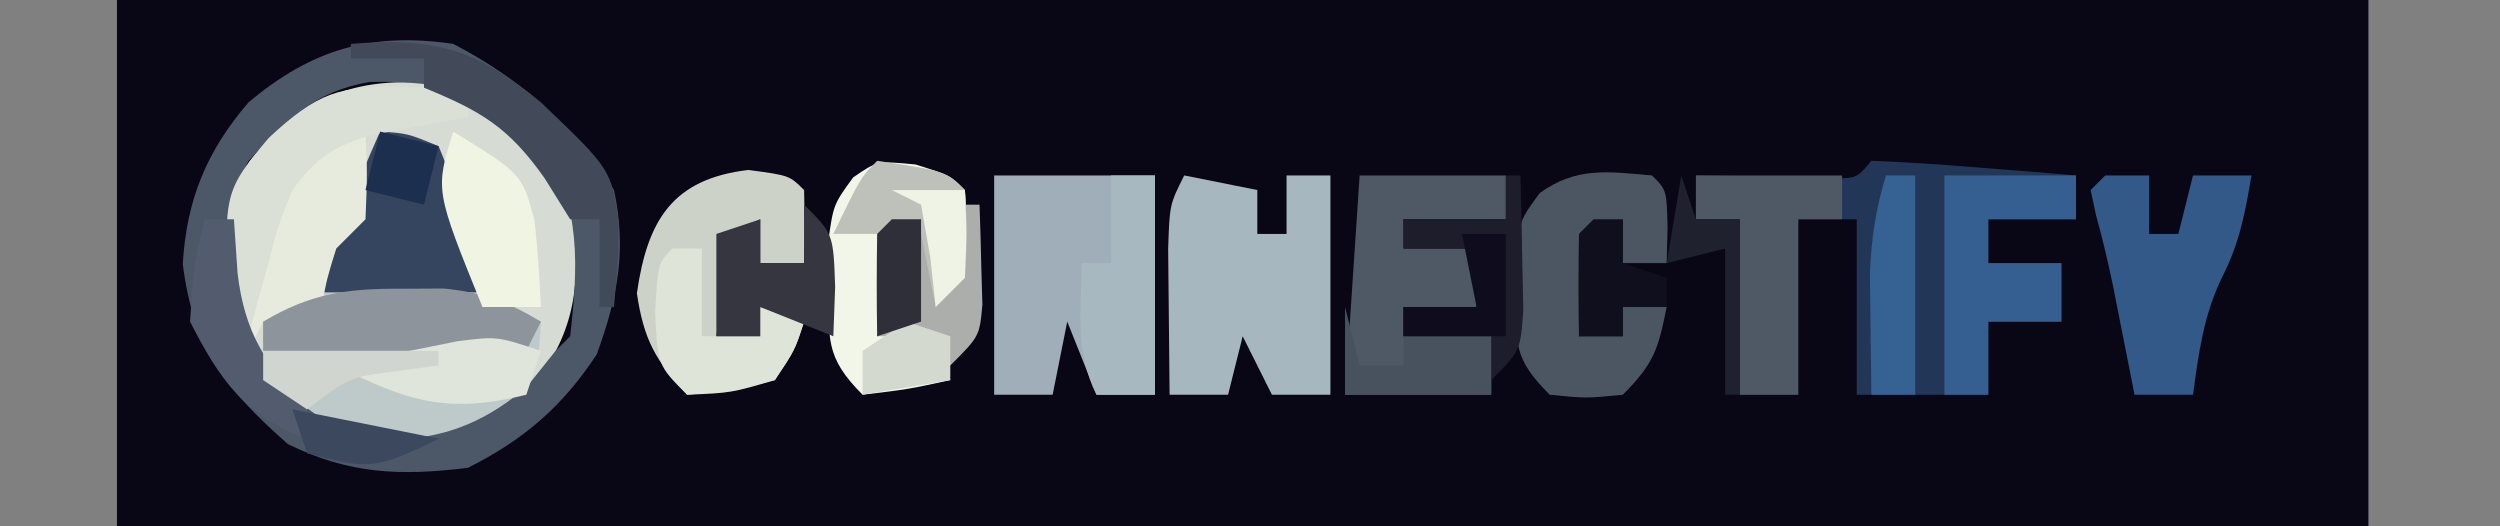 <?xml version="1.0" encoding="UTF-8"?>
<svg version="1.1" xmlns="http://www.w3.org/2000/svg" width="171" height="36">
<rect width="100%" height="100%" fill="#808080" stroke="none"/>
<path d="M0 0 C50.82 0 101.64 0 154 0 C154 11.88 154 23.76 154 36 C103.18 36 52.36 36 0 36 C0 24.12 0 12.24 0 0 Z " fill="#090616" transform="translate(8,0)"/>
<path d="M0 0 C3.075 1.703 5.406 3.812 7 7 C7.633 12.106 7.908 15.79 4.75 20 C0.301 23.235 -2.357 24.677 -8 24 C-11.658 21.96 -13.669 20.496 -16 17 C-16.666 12.925 -16.945 8.756 -14.949 5.047 C-10.627 -0.207 -6.533 -1.008 0 0 Z " fill="#D6DBD3" transform="translate(32,6)"/>
<path d="M0 0 C2.357 0.09 4.712 0.247 7.062 0.438 C8.353 0.539 9.643 0.641 10.973 0.746 C12.471 0.872 12.471 0.872 14 1 C14 1.99 14 2.98 14 4 C12.02 4 10.04 4 8 4 C8 4.99 8 5.98 8 7 C9.65 7 11.3 7 13 7 C13 8.32 13 9.64 13 11 C11.35 11 9.7 11 8 11 C8 12.65 8 14.3 8 16 C5.03 16 2.06 16 -1 16 C-1 12.04 -1 8.08 -1 4 C-2.32 4 -3.64 4 -5 4 C-5 7.96 -5 11.92 -5 16 C-6.32 16 -7.64 16 -9 16 C-9 12.04 -9 8.08 -9 4 C-9.99 4 -10.98 4 -12 4 C-12 3.01 -12 2.02 -12 1 C-11.218 1.012 -10.435 1.023 -9.629 1.035 C-8.617 1.044 -7.605 1.053 -6.562 1.062 C-5.048 1.08 -5.048 1.08 -3.504 1.098 C-1.06 1.286 -1.06 1.286 0 0 Z " fill="#223758" transform="translate(128,11)"/>
<path d="M0 0 C1.875 0.125 1.875 0.125 4 1 C5.539 4.563 6.327 8.187 7 12 C8.32 12.33 9.64 12.66 11 13 C10.875 15.312 10.875 15.312 10 18 C6.013 20.689 2.769 21.695 -2 21 C-5.375 19.25 -5.375 19.25 -8 17 C-8 15.68 -8 14.36 -8 13 C-6.68 12.67 -5.36 12.34 -4 12 C-3.897 11.319 -3.794 10.639 -3.688 9.938 C-2.853 6.371 -1.505 3.338 0 0 Z " fill="#BECAC9" transform="translate(26,9)"/>
<path d="M0 0 C4.735 2.462 8.08 5.534 11 10 C11.876 14.133 11.251 17.314 9.812 21.25 C7.461 24.818 4.816 27.092 1 29 C-3.619 29.564 -7.098 29.442 -11.312 27.375 C-15.605 23.582 -17.767 20.834 -18.5 15.062 C-18.24 10.668 -16.872 7.337 -14 4 C-9.689 0.383 -5.648 -0.822 0 0 Z M-14 8 C-15.858 11.717 -15.58 15.953 -15 20 C-12.565 23.158 -10.3 24.8 -7 27 C-2.101 27.358 1.212 26.657 5 23.5 C5.99 22.262 5.99 22.262 7 21 C7.33 20.67 7.66 20.34 8 20 C8.547 15.154 8.746 11.235 6.188 7 C2.119 3.28 -0.372 2.51 -5.707 2.605 C-9.583 3.272 -11.321 5.188 -14 8 Z " fill="#4C5768" transform="translate(31,3)"/>
<path d="M0 0 C3.667 0 7.333 0 11 0 C11 4.95 11 9.9 11 15 C9.68 15 8.36 15 7 15 C6.34 13.35 5.68 11.7 5 10 C4.67 11.65 4.34 13.3 4 15 C2.68 15 1.36 15 0 15 C0 10.05 0 5.1 0 0 Z " fill="#9FAEB8" transform="translate(68,12)"/>
<path d="M0 0 C1.65 0.33 3.3 0.66 5 1 C5 1.99 5 2.98 5 4 C5.66 4 6.32 4 7 4 C7 2.68 7 1.36 7 0 C7.99 0 8.98 0 10 0 C10 4.95 10 9.9 10 15 C8.68 15 7.36 15 6 15 C5.34 13.68 4.68 12.36 4 11 C3.67 12.32 3.34 13.64 3 15 C1.68 15 0.36 15 -1 15 C-1.027 12.875 -1.046 10.75 -1.062 8.625 C-1.074 7.442 -1.086 6.258 -1.098 5.039 C-1 2 -1 2 0 0 Z " fill="#A7B7C0" transform="translate(81,12)"/>
<path d="M0 0 C3.3 0 6.6 0 10 0 C10 0.99 10 1.98 10 3 C7.69 3 5.38 3 3 3 C3 3.66 3 4.32 3 5 C4.65 5 6.3 5 8 5 C8 6.32 8 7.64 8 9 C6.35 9 4.7 9 3 9 C3 9.66 3 10.32 3 11 C4.98 11 6.96 11 9 11 C9 12.32 9 13.64 9 15 C5.7 15 2.4 15 -1 15 C-0.67 10.05 -0.34 5.1 0 0 Z " fill="#4E5965" transform="translate(93,12)"/>
<path d="M0 0 C2.812 0.375 2.812 0.375 3.812 1.375 C3.853 3.041 3.855 4.709 3.812 6.375 C2.822 6.375 1.833 6.375 0.812 6.375 C0.812 5.385 0.812 4.395 0.812 3.375 C-0.177 3.87 -0.177 3.87 -1.188 4.375 C-1.595 6.697 -1.932 9.032 -2.188 11.375 C-1.198 11.375 -0.207 11.375 0.812 11.375 C0.812 10.715 0.812 10.055 0.812 9.375 C1.802 9.705 2.792 10.035 3.812 10.375 C3.188 12.312 3.188 12.312 1.812 14.375 C-1.312 15.125 -1.312 15.125 -4.188 15.375 C-6.351 13.031 -7.15 11.629 -7.625 8.438 C-6.91 3.431 -5.183 0.61 0 0 Z " fill="#CDD2C9" transform="translate(51.188,11.625)"/>
<path d="M0 0 C1 1 1 1 1.062 3.562 C1.042 4.367 1.021 5.171 1 6 C0.01 6 -0.98 6 -2 6 C-2 5.01 -2 4.02 -2 3 C-2.99 3.495 -2.99 3.495 -4 4 C-4.407 6.322 -4.744 8.657 -5 11 C-4.01 11 -3.02 11 -2 11 C-2 10.34 -2 9.68 -2 9 C-1.01 9 -0.02 9 1 9 C0.427 11.867 0.139 12.861 -2 15 C-4.5 15.25 -4.5 15.25 -7 15 C-9.51 12.49 -9.297 11.532 -9.312 8.062 C-9.329 7.187 -9.346 6.312 -9.363 5.41 C-9 3 -9 3 -7.676 1.199 C-5.148 -0.61 -3.014 -0.262 0 0 Z " fill="#4C5662" transform="translate(113,12)"/>
<path d="M0 0 C2.375 0.75 2.375 0.75 3.375 1.75 C3.562 4.688 3.562 4.688 3.375 7.75 C2.715 8.41 2.055 9.07 1.375 9.75 C1.045 8.1 0.715 6.45 0.375 4.75 C-0.285 4.75 -0.945 4.75 -1.625 4.75 C-1.955 7.06 -2.285 9.37 -2.625 11.75 C-1.305 11.42 0.015 11.09 1.375 10.75 C1.705 12.07 2.035 13.39 2.375 14.75 C-0.5 15.375 -0.5 15.375 -3.625 15.75 C-6.227 13.148 -5.923 11.926 -5.938 8.312 C-5.954 7.344 -5.971 6.376 -5.988 5.379 C-5.625 2.75 -5.625 2.75 -4.27 0.887 C-2.625 -0.25 -2.625 -0.25 0 0 Z " fill="#F1F6E8" transform="translate(62.625,11.25)"/>
<path d="M0 0 C0.99 0 1.98 0 3 0 C3 1.32 3 2.64 3 4 C3.66 4 4.32 4 5 4 C5.33 2.68 5.66 1.36 6 0 C7.32 0 8.64 0 10 0 C9.581 2.517 9.176 4.66 8 6.938 C6.723 9.572 6.393 12.115 6 15 C4.68 15 3.36 15 2 15 C1.867 14.325 1.734 13.649 1.598 12.953 C1.421 12.061 1.244 11.169 1.062 10.25 C0.888 9.368 0.714 8.487 0.535 7.578 C0.198 5.952 -0.185 4.334 -0.629 2.734 C-0.751 2.162 -0.874 1.59 -1 1 C-0.67 0.67 -0.34 0.34 0 0 Z " fill="#325988" transform="translate(144,12)"/>
<path d="M0 0 C2.97 0 5.94 0 9 0 C9 0.99 9 1.98 9 3 C7.02 3 5.04 3 3 3 C3 3.99 3 4.98 3 6 C4.65 6 6.3 6 8 6 C8 7.32 8 8.64 8 10 C6.35 10 4.7 10 3 10 C3 11.65 3 13.3 3 15 C2.01 15 1.02 15 0 15 C0 10.05 0 5.1 0 0 Z " fill="#345F90" transform="translate(133,12)"/>
<path d="M0 0 C3.3 0 6.6 0 10 0 C10 0.99 10 1.98 10 3 C9.01 3 8.02 3 7 3 C7 6.96 7 10.92 7 15 C5.68 15 4.36 15 3 15 C3 11.04 3 7.08 3 3 C2.01 3 1.02 3 0 3 C0 2.01 0 1.02 0 0 Z " fill="#4E5965" transform="translate(116,12)"/>
<path d="M0 0 C1.875 0.125 1.875 0.125 4 1 C5.386 4.283 6.135 7.54 7 11 C3.37 11 -0.26 11 -4 11 C-3.004 7.017 -1.654 3.739 0 0 Z " fill="#35455F" transform="translate(26,9)"/>
<path d="M0 0 C0.66 0 1.32 0 2 0 C2.125 2.875 2.125 2.875 2 6 C1.34 6.66 0.68 7.32 0 8 C-0.643 10.069 -0.643 10.069 -1 12 C1.64 12 4.28 12 7 12 C7 12.33 7 12.66 7 13 C3.04 13 -0.92 13 -5 13 C-5.33 13.66 -5.66 14.32 -6 15 C-5.466 8.699 -4.618 4.618 0 0 Z " fill="#E7EBDD" transform="translate(23,9)"/>
<path d="M0 0 C1.226 0.014 1.226 0.014 2.477 0.027 C3.416 0.045 3.416 0.045 4.375 0.062 C4.375 0.723 4.375 1.383 4.375 2.062 C3.453 2.227 3.453 2.227 2.512 2.395 C1.703 2.553 0.895 2.712 0.062 2.875 C-1.138 3.101 -1.138 3.101 -2.363 3.332 C-4.976 4.176 -5.984 4.874 -7.625 7.062 C-8.625 9.553 -8.625 9.553 -9.312 12.25 C-9.564 13.151 -9.815 14.052 -10.074 14.98 C-10.256 15.668 -10.438 16.355 -10.625 17.062 C-10.955 17.062 -11.285 17.062 -11.625 17.062 C-12.486 7.381 -12.486 7.381 -9.25 3.5 C-5.862 0.354 -4.483 -0.064 0 0 Z " fill="#DBE0D7" transform="translate(27.625,5.938)"/>
<path d="M0 0 C0.99 0 1.98 0 3 0 C3 4.95 3 9.9 3 15 C1.68 15 0.36 15 -1 15 C-2.478 12.043 -2.06 9.258 -2 6 C-1.34 6 -0.68 6 0 6 C0 4.02 0 2.04 0 0 Z " fill="#A8B8C1" transform="translate(76,12)"/>
<path d="M0 0 C0.66 0 1.32 0 2 0 C2 1.98 2 3.96 2 6 C3.32 6 4.64 6 6 6 C6 5.34 6 4.68 6 4 C6.99 4.33 7.98 4.66 9 5 C8.375 6.938 8.375 6.938 7 9 C4 9.875 4 9.875 1 10 C-1 8 -1 8 -1.188 4.438 C-1 1 -1 1 0 0 Z " fill="#DFE4D9" transform="translate(46,17)"/>
<path d="M0 0 C5.746 -0.46 8.551 0.325 13 4 C17.799 8.59 17.799 8.59 18.309 12.164 C18.312 14.375 18.312 14.375 18 18 C17.67 18 17.34 18 17 18 C17 16.02 17 14.04 17 12 C16.34 12 15.68 12 15 12 C14.422 11.072 13.845 10.144 13.25 9.188 C10.782 5.692 8.903 4.597 5 3 C5 2.34 5 1.68 5 1 C3.35 1 1.7 1 0 1 C0 0.67 0 0.34 0 0 Z " fill="#424A5A" transform="translate(24,3)"/>
<path d="M0 0 C0.33 0 0.66 0 1 0 C1.054 1.958 1.093 3.916 1.125 5.875 C1.148 6.966 1.171 8.056 1.195 9.18 C1 12 1 12 -1 14 C-1 13.01 -1 12.02 -1 11 C-2.98 11 -4.96 11 -7 11 C-7 10.34 -7 9.68 -7 9 C-5.35 9 -3.7 9 -2 9 C-2 7.68 -2 6.36 -2 5 C-3.65 5 -5.3 5 -7 5 C-7 4.34 -7 3.68 -7 3 C-4.69 3 -2.38 3 0 3 C0 2.01 0 1.02 0 0 Z " fill="#1D1D2C" transform="translate(103,12)"/>
<path d="M0 0 C0.938 -0.005 1.877 -0.01 2.844 -0.016 C5.54 0.254 7.189 0.877 9.5 2.25 C9.17 2.91 8.84 3.57 8.5 4.25 C2.56 4.25 -3.38 4.25 -9.5 4.25 C-9.5 3.59 -9.5 2.93 -9.5 2.25 C-6.24 0.312 -3.771 -0.021 0 0 Z " fill="#8D949B" transform="translate(27.5,19.75)"/>
<path d="M0 0 C2 2 2 2 2.125 5.625 C2.084 6.739 2.042 7.853 2 9 C-0.475 8.01 -0.475 8.01 -3 7 C-3 7.66 -3 8.32 -3 9 C-3.99 9 -4.98 9 -6 9 C-6 6.69 -6 4.38 -6 2 C-5.01 1.67 -4.02 1.34 -3 1 C-3 1.99 -3 2.98 -3 4 C-2.01 4 -1.02 4 0 4 C0 2.68 0 1.36 0 0 Z " fill="#363641" transform="translate(55,14)"/>
<path d="M0 0 C4.7 2.892 4.7 2.892 5.555 6.047 C5.786 8.023 5.901 10.013 6 12 C4.68 12 3.36 12 2 12 C-1.242 4.003 -1.242 4.003 0 0 Z " fill="#F0F4E3" transform="translate(31,9)"/>
<path d="M0 0 C0.33 0 0.66 0 1 0 C1.054 1.458 1.093 2.916 1.125 4.375 C1.148 5.187 1.171 5.999 1.195 6.836 C1 9 1 9 -1 11 C-1.33 10.34 -1.66 9.68 -2 9 C-3.32 9 -4.64 9 -6 9 C-6 6.69 -6 4.38 -6 2 C-4.68 2 -3.36 2 -2 2 C-1.67 2.99 -1.34 3.98 -1 5 C-0.67 3.35 -0.34 1.7 0 0 Z " fill="#ABAEAB" transform="translate(66,14)"/>
<path d="M0 0 C0.66 0 1.32 0 2 0 C2 4.95 2 9.9 2 15 C1.01 15 0.02 15 -1 15 C-1.027 13.25 -1.046 11.5 -1.062 9.75 C-1.074 8.775 -1.086 7.801 -1.098 6.797 C-1.012 4.342 -0.707 2.338 0 0 Z " fill="#356193" transform="translate(129,12)"/>
<path d="M0 0 C4.706 0.706 4.706 0.706 6 2 C6.188 4.938 6.188 4.938 6 8 C5.34 8.66 4.68 9.32 4 10 C3.67 8.35 3.34 6.7 3 5 C1.02 5 -0.96 5 -3 5 C-1.125 1.125 -1.125 1.125 0 0 Z " fill="#BDC1BA" transform="translate(60,11)"/>
<path d="M0 0 C0.66 0 1.32 0 2 0 C2.083 1.217 2.165 2.434 2.25 3.688 C2.739 7.815 4.182 9.909 7 13 C7 13.66 7 14.32 7 15 C2.763 13.487 1.007 10.94 -1 7 C-0.75 3.125 -0.75 3.125 0 0 Z " fill="#525C6E" transform="translate(14,15)"/>
<path d="M0 0 C0.33 1.32 0.66 2.64 1 4 C1.99 4 2.98 4 4 4 C4 3.34 4 2.68 4 2 C5.98 2 7.96 2 10 2 C10 3.32 10 4.64 10 6 C6.7 6 3.4 6 0 6 C0 4.02 0 2.04 0 0 Z " fill="#48525E" transform="translate(92,21)"/>
<path d="M0 0 C-0.33 0.99 -0.66 1.98 -1 3 C-6.369 4.342 -9.186 3.452 -14 1 C-12.231 0.637 -10.46 0.285 -8.688 -0.062 C-7.701 -0.26 -6.715 -0.457 -5.699 -0.66 C-3 -1 -3 -1 0 0 Z " fill="#E0E5DB" transform="translate(37,24)"/>
<path d="M0 0 C0.66 0 1.32 0 2 0 C2 0.99 2 1.98 2 3 C2.99 3.33 3.98 3.66 5 4 C5 4.66 5 5.32 5 6 C4.01 6 3.02 6 2 6 C2 6.66 2 7.32 2 8 C1.01 8 0.02 8 -1 8 C-1.042 5.667 -1.041 3.333 -1 1 C-0.67 0.67 -0.34 0.34 0 0 Z " fill="#100F1E" transform="translate(109,15)"/>
<path d="M0 0 C0.99 0 1.98 0 3 0 C3 2.31 3 4.62 3 7 C0.69 7 -1.62 7 -4 7 C-4 6.34 -4 5.68 -4 5 C-2.35 5 -0.7 5 1 5 C0.67 3.35 0.34 1.7 0 0 Z " fill="#0F0D1D" transform="translate(100,16)"/>
<path d="M0 0 C0.33 0.99 0.66 1.98 1 3 C1.99 3 2.98 3 4 3 C4 6.96 4 10.92 4 15 C3.67 15 3.34 15 3 15 C3 11.7 3 8.4 3 5 C1.68 5.33 0.36 5.66 -1 6 C-0.67 4.02 -0.34 2.04 0 0 Z " fill="#20212F" transform="translate(115,12)"/>
<path d="M0 0 C0.99 0.33 1.98 0.66 3 1 C3 1.99 3 2.98 3 4 C1.02 4.33 -0.96 4.66 -3 5 C-3 4.01 -3 3.02 -3 2 C-2.01 1.34 -1.02 0.68 0 0 Z " fill="#D4D9CF" transform="translate(62,22)"/>
<path d="M0 0 C3.96 0 7.92 0 12 0 C12 0.33 12 0.66 12 1 C10.608 1.186 10.608 1.186 9.188 1.375 C5.861 1.815 5.861 1.815 3 4 C2.01 3.34 1.02 2.68 0 2 C0 1.34 0 0.68 0 0 Z " fill="#D0D6CF" transform="translate(18,24)"/>
<path d="M0 0 C0.66 0 1.32 0 2 0 C2 2.31 2 4.62 2 7 C1.01 7.33 0.02 7.66 -1 8 C-1.042 5.667 -1.041 3.333 -1 1 C-0.67 0.67 -0.34 0.34 0 0 Z " fill="#2F2F3A" transform="translate(61,15)"/>
<path d="M0 0 C1.98 0.495 1.98 0.495 4 1 C3.67 2.32 3.34 3.64 3 5 C1.68 4.67 0.36 4.34 -1 4 C-0.67 2.68 -0.34 1.36 0 0 Z " fill="#1C2F4E" transform="translate(26,9)"/>
<path d="M0 0 C1.65 0 3.3 0 5 0 C5.125 2.875 5.125 2.875 5 6 C4.34 6.66 3.68 7.32 3 8 C2.876 6.866 2.752 5.731 2.625 4.562 C2.419 3.387 2.212 2.211 2 1 C1.34 0.67 0.68 0.34 0 0 Z " fill="#EEF3E6" transform="translate(61,13)"/>
<path d="M0 0 C4.95 0.99 4.95 0.99 10 2 C5.821 4.09 5.196 4.166 1 3 C0.67 2.01 0.34 1.02 0 0 Z " fill="#3C485E" transform="translate(20,28)"/>
</svg>
